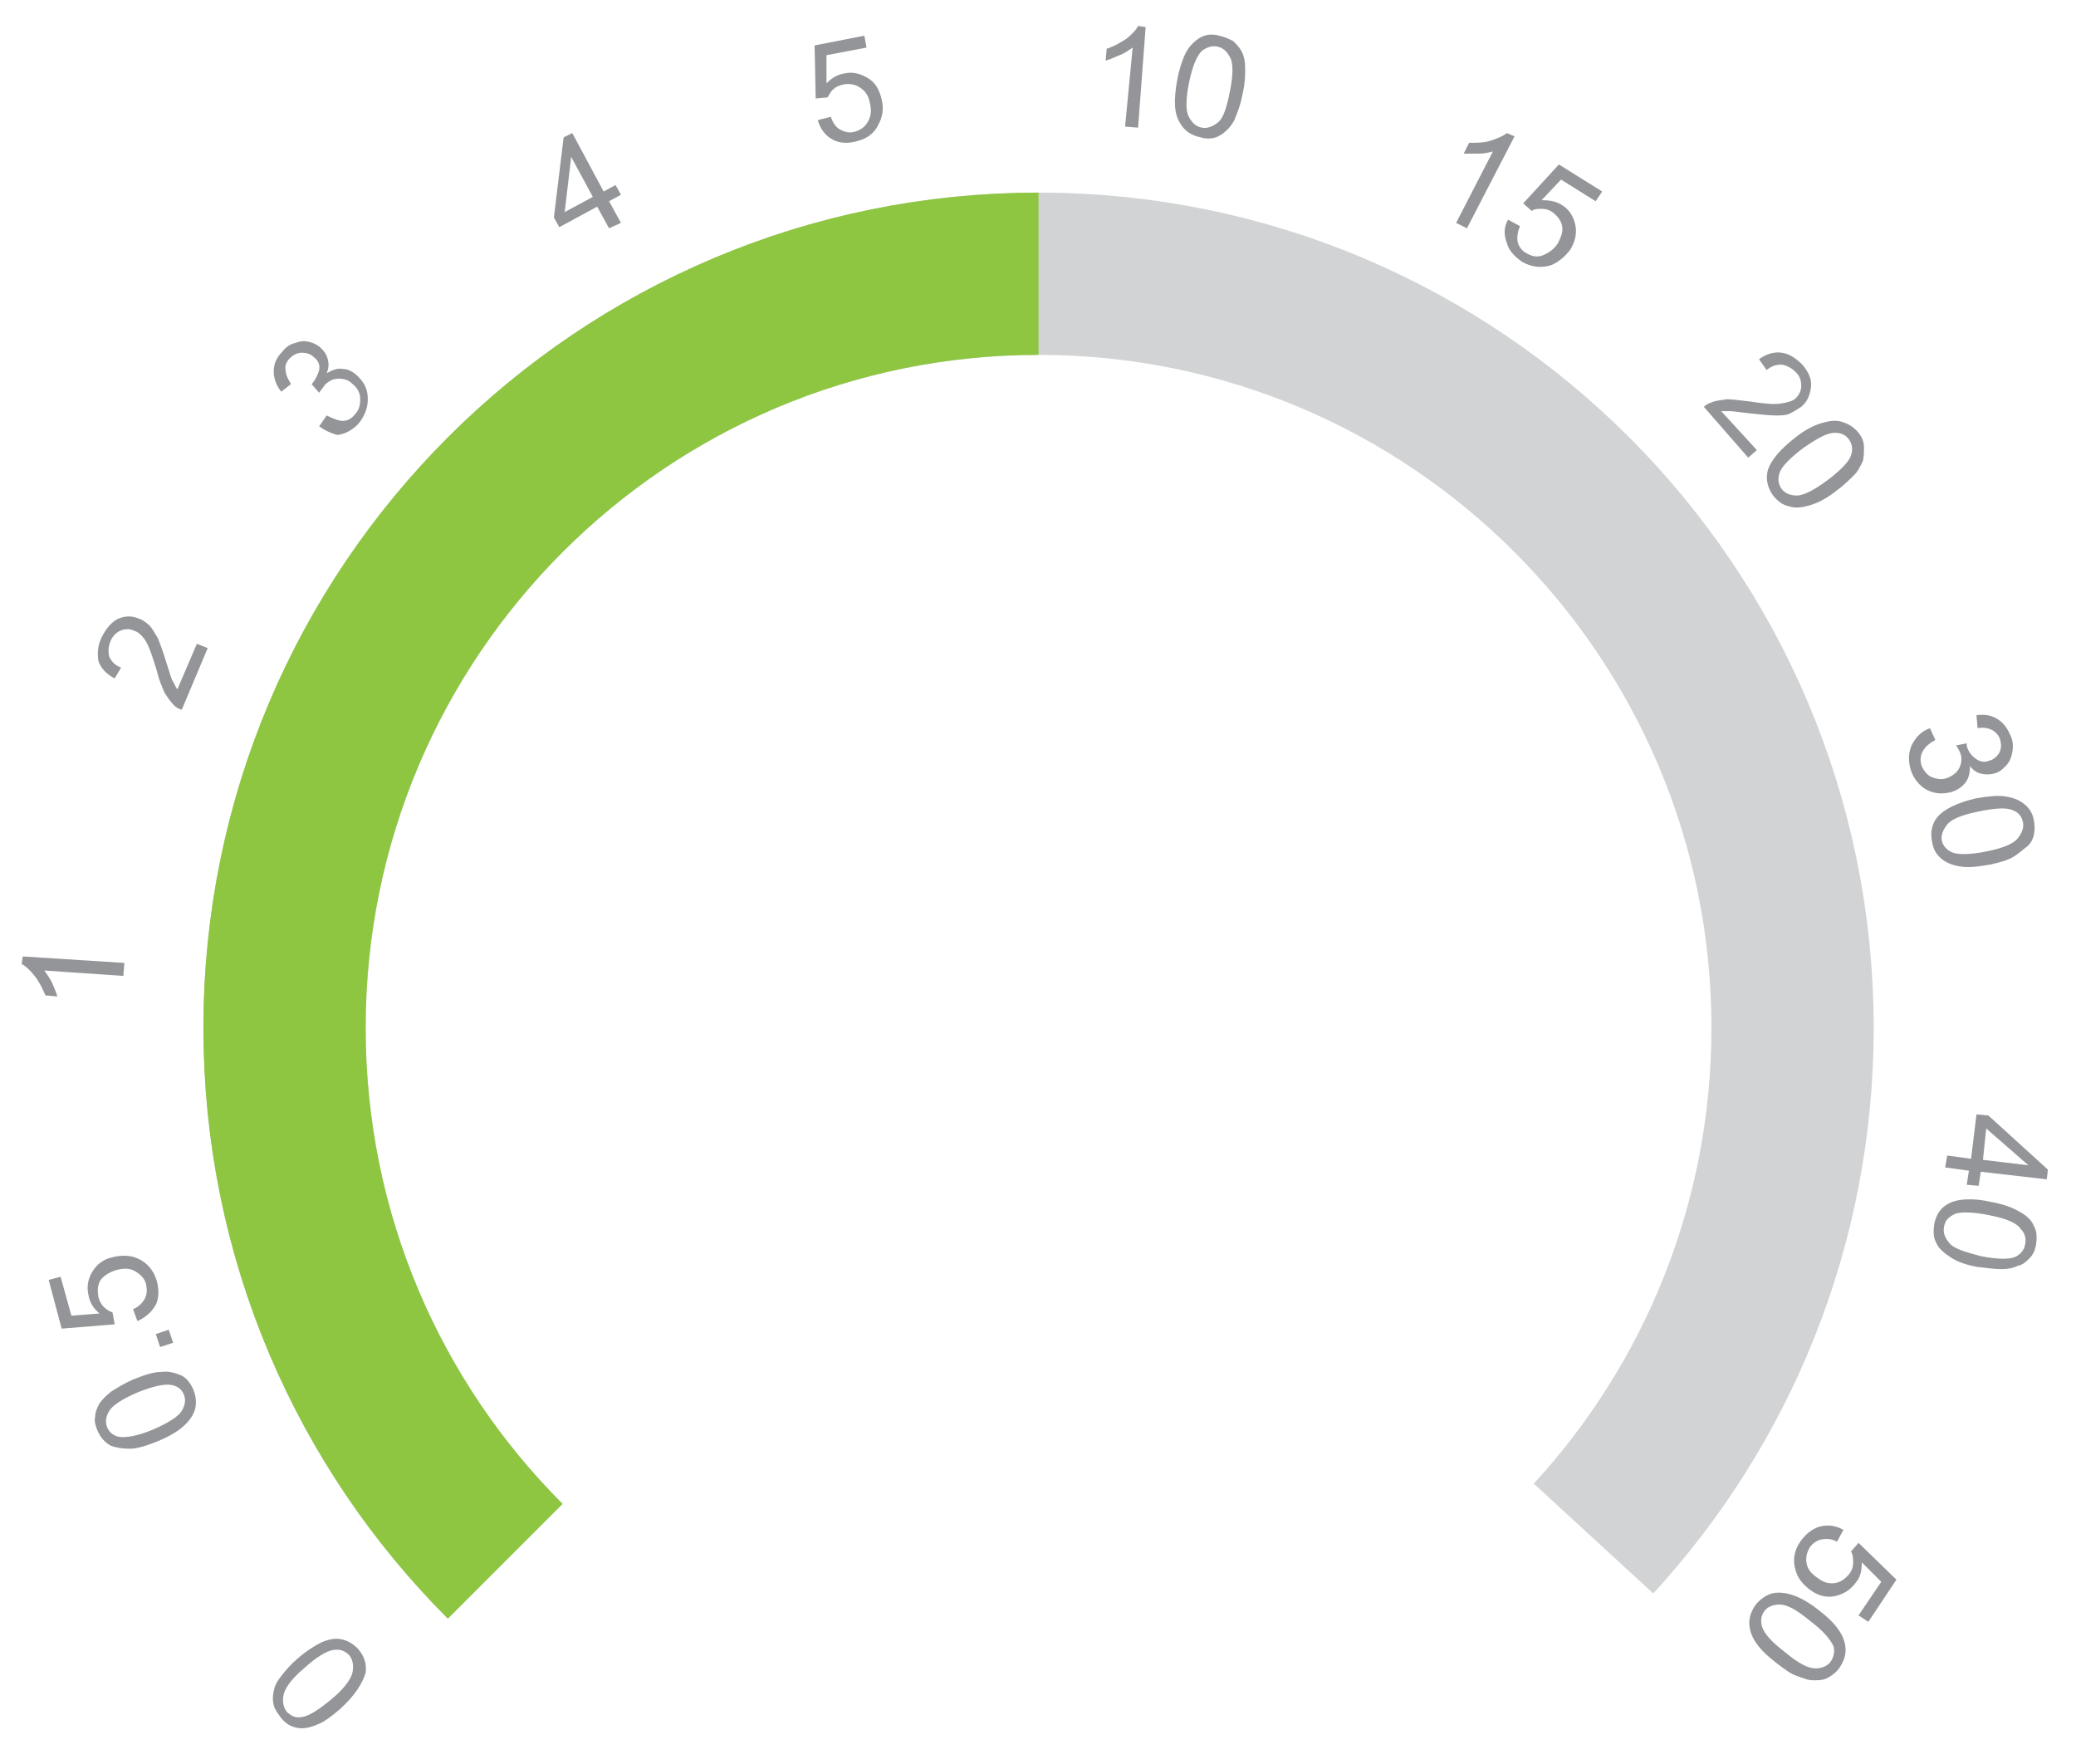 <svg xmlns="http://www.w3.org/2000/svg" width="191.9" height="163" viewBox="0 0 191.9 163"><style type="text/css">.st0{fill:none;stroke:#D2D3D4;stroke-width:15;stroke-miterlimit:10;} .st1{fill:none;stroke:#8EC641;stroke-width:15;stroke-miterlimit:10;} .st2{fill:none;} .st3{fill:#939598;}</style><path class="st0" d="M46.7 144.3c-12.6-12.6-20.4-30-20.4-49.3 0-38.5 31.2-69.7 69.7-69.7s69.7 31.2 69.7 69.7c0 18.2-7 34.8-18.4 47.2"/><path class="st1" d="M46.7 144.3c-12.6-12.6-20.4-30-20.4-49.3 0-38.5 31.2-69.7 69.7-69.7"/><path class="st2" d="M36.1 155.9C20.7 140.5 11.3 119.4 11.3 96c0-46.8 37.9-84.7 84.7-84.7s84.7 37.9 84.7 84.7c0 22.2-8.5 42.3-22.4 57.4"/><path class="st3" d="M31.5 157.9c-.8.7-1.6 1.3-2.2 1.5-.7.3-1.3.4-1.8.3-.6-.1-1.1-.4-1.5-.9-.3-.4-.6-.8-.7-1.2-.1-.4-.1-.8 0-1.3s.3-.9.7-1.4.8-1 1.5-1.6c.8-.7 1.6-1.2 2.2-1.5.7-.3 1.3-.4 1.8-.3.6.1 1.1.4 1.6.9.6.7.8 1.4.7 2.2-.3 1-1 2.1-2.3 3.3zm-.8-.9c1.2-1 1.8-1.9 1.9-2.5.1-.6 0-1.1-.3-1.5-.4-.4-.8-.6-1.5-.5-.6.1-1.5.6-2.7 1.7-1.2 1-1.8 1.9-1.9 2.5-.1.6 0 1.1.3 1.5.4.4.8.6 1.4.5.7-.1 1.6-.7 2.8-1.7zM14.6 133.2c-1 .4-1.9.7-2.6.7-.7 0-1.3-.1-1.8-.3-.5-.3-.9-.7-1.2-1.4-.2-.5-.3-.9-.2-1.3 0-.4.2-.8.4-1.2.3-.4.6-.7 1.1-1.1.5-.3 1.1-.7 2-1.1 1-.4 1.9-.7 2.6-.7.7-.1 1.3.1 1.8.3s.9.7 1.2 1.4c.3.8.3 1.6-.1 2.3-.5.9-1.5 1.7-3.2 2.4zm-.4-1.1c1.4-.6 2.3-1.2 2.6-1.7.3-.5.4-1 .2-1.5s-.6-.8-1.2-.9c-.6-.1-1.6.1-3.1.7-1.4.6-2.3 1.2-2.6 1.7-.3.5-.4 1-.2 1.5s.6.8 1.1.9c.7.1 1.8-.1 3.2-.7zM16 124.1l-1.2.4-.4-1.2 1.2-.4.4 1.2zM12.7 122.1l-.4-1.1c.5-.2.9-.6 1.1-1 .2-.4.2-.8.1-1.3s-.5-.9-1-1.2c-.5-.3-1.1-.3-1.8-.1-.6.2-1.1.5-1.4.9-.3.5-.3 1-.2 1.6.1.4.3.7.5.9s.5.4.8.5l.2 1.1-4.9.4-1.2-4.5 1.1-.3 1 3.6 2.6-.2c-.5-.4-.9-1-1-1.6-.2-.8-.1-1.5.3-2.2.4-.7 1-1.2 1.9-1.4.8-.2 1.6-.2 2.3.1.9.4 1.5 1.1 1.8 2.1.2.8.2 1.6-.1 2.2-.4.7-1 1.2-1.7 1.5zM11.5 89l-.1 1.2-7.3-.5c.2.3.5.7.7 1.1.2.5.4.9.5 1.3L4.2 92c-.3-.7-.6-1.3-1-1.8s-.8-.9-1.2-1.1l.1-.7 9.4.6zM18.2 59.5l1 .4-2.4 5.7c-.3-.1-.5-.2-.7-.4-.3-.3-.6-.7-.9-1.2-.2-.5-.5-1.1-.7-2-.4-1.3-.7-2.2-1-2.7-.3-.5-.7-.9-1.1-1-.4-.2-.8-.2-1.3 0-.4.2-.7.5-.9 1-.2.5-.2 1-.1 1.4.2.4.5.8 1.1 1l-.6 1c-.8-.4-1.3-1-1.5-1.6-.1-.6-.1-1.4.3-2.2.4-.8.9-1.4 1.5-1.7.7-.3 1.3-.3 2 0 .3.1.7.4.9.6.3.3.5.7.8 1.2.2.5.5 1.3.8 2.3.3.9.4 1.4.6 1.7s.2.5.4.7l1.8-4.2zM29.5 39.4l.7-1c.6.3 1.1.5 1.5.5s.8-.2 1.1-.6c.4-.4.5-.9.5-1.4 0-.5-.2-1-.7-1.4-.4-.4-.8-.5-1.3-.5s-.9.2-1.3.6c-.1.2-.3.4-.5.7l-.7-.8.1-.1c.3-.4.5-.8.6-1.2.1-.5-.1-.9-.5-1.2-.3-.3-.7-.4-1.1-.4-.4 0-.8.2-1.1.5-.3.3-.5.7-.4 1.1 0 .4.2.8.5 1.3l-.9.7c-.5-.6-.7-1.3-.7-1.9 0-.7.3-1.3.8-1.8.3-.4.7-.7 1.2-.8.5-.2.9-.2 1.3-.1s.8.3 1.1.6c.3.3.5.6.6 1 .1.4.1.8-.1 1.3.5-.3 1-.5 1.5-.4.5 0 1 .3 1.4.7.6.6.9 1.2.9 2.1 0 .8-.3 1.6-.9 2.3-.6.6-1.2.9-1.9 1-.4-.1-1-.3-1.7-.8zM56.3 21.1l-1.1-2-3.5 1.9-.5-.9.9-7.4.8-.4 2.9 5.4 1.1-.6.5.9-1.1.6 1.1 2-1.1.5zm-1.5-2.9l-2-3.7-.6 5.1 2.6-1.4zM75.6 11.1l1.2-.3c.2.6.5 1 .9 1.2.4.2.8.3 1.2.2.5-.1 1-.4 1.3-.9s.4-1.1.2-1.8c-.1-.6-.4-1.1-.9-1.4-.4-.3-1-.4-1.5-.3-.4.1-.7.2-.9.4-.3.2-.4.5-.6.8l-1.1.1-.1-4.9 4.6-.9.2 1.1-3.7.7v2.6c.5-.5 1-.8 1.6-.9.8-.2 1.5 0 2.2.4s1.1 1.1 1.3 2c.2.8.1 1.6-.3 2.3-.4.9-1.2 1.4-2.2 1.6-.8.2-1.6.1-2.2-.3-.5-.3-1-.9-1.2-1.7zM105.2 11.8l-1.2-.1.7-7.3c-.3.2-.7.5-1.2.7-.5.2-.9.4-1.3.5l.1-1.1c.7-.2 1.3-.6 1.8-.9.5-.4.9-.8 1.1-1.2l.7.1-.7 9.3zM108.8 7.5c.2-1.1.5-2 .8-2.6s.8-1.1 1.3-1.4c.5-.3 1.1-.4 1.8-.2.5.1.9.3 1.3.5.3.3.6.6.8 1 .2.4.3.9.3 1.5s0 1.3-.2 2.2c-.2 1.1-.5 1.9-.8 2.6-.3.6-.8 1.1-1.3 1.4-.5.3-1.1.4-1.8.2-.9-.2-1.5-.6-1.9-1.3-.6-.9-.6-2.2-.3-3.9zm1.1.2c-.3 1.5-.3 2.6 0 3.1.3.6.7.9 1.2 1s1-.1 1.5-.5.8-1.4 1.1-2.9c.3-1.5.3-2.6 0-3.1-.3-.6-.7-.9-1.2-1-.5-.1-1 .1-1.4.4-.5.5-.9 1.5-1.2 3zM135.6 21.1l-1-.5L138 14c-.4.1-.8.2-1.3.2h-1.4l.5-1c.7 0 1.4 0 2-.2s1.1-.4 1.5-.7l.7.3-4.4 8.5zM139.4 20.3l1.1.6c-.2.5-.3 1-.2 1.5.1.4.4.8.8 1 .5.3 1 .4 1.5.2s1-.5 1.4-1.1c.3-.6.5-1.1.4-1.6-.1-.5-.4-.9-.9-1.3-.3-.2-.6-.3-1-.3-.3 0-.7 0-.9.2l-.8-.7 3.3-3.6 4 2.5-.6.9-3.2-2-1.8 1.9c.7 0 1.3.1 1.8.4.7.4 1.1 1 1.3 1.8.2.8 0 1.6-.4 2.3-.5.7-1.1 1.2-1.8 1.5-.9.3-1.8.2-2.7-.3-.7-.5-1.2-1-1.4-1.7-.3-.8-.3-1.5.1-2.2zM162.4 41.6l-.8.7-4.1-4.7c.2-.2.4-.3.7-.4.4-.2.9-.2 1.4-.3.5 0 1.2.1 2.1.2 1.3.2 2.3.3 2.9.2.6-.1 1.1-.2 1.4-.5.3-.3.5-.7.5-1.1 0-.5-.1-.9-.5-1.3s-.8-.6-1.3-.7c-.5 0-.9.1-1.4.5l-.7-1c.7-.5 1.4-.7 2.1-.6.7.1 1.3.5 1.9 1.1.6.7.9 1.4.8 2.1s-.3 1.3-.9 1.8c-.3.2-.6.4-1 .6s-.8.2-1.4.2-1.3-.1-2.4-.2c-.9-.1-1.5-.2-1.8-.2h-.8l3.3 3.6zM166 40.4c.9-.7 1.7-1.1 2.4-1.3.7-.2 1.3-.3 1.9-.1s1.1.5 1.5 1c.3.4.5.8.5 1.3s0 .9-.1 1.3c-.2.4-.4.9-.8 1.3s-.9.9-1.7 1.5c-.9.7-1.7 1.1-2.4 1.3-.7.2-1.3.3-1.9.1-.6-.1-1.1-.5-1.5-1-.5-.7-.7-1.5-.5-2.3.3-1 1.2-2 2.6-3.1zm.7 1c-1.2.9-2 1.7-2.2 2.3-.2.6-.1 1.1.2 1.5.3.4.8.6 1.4.6.6 0 1.6-.5 2.8-1.4 1.2-.9 2-1.7 2.2-2.3.2-.6.1-1.1-.2-1.5-.3-.4-.7-.6-1.3-.6-.7 0-1.6.5-2.9 1.4zM178.4 67.3l.5 1.1c-.6.3-1 .7-1.2 1.1-.2.4-.2.8-.1 1.2.2.5.5.9.9 1.1.5.2 1 .3 1.5.1.5-.2.9-.5 1.1-.9.2-.4.3-.9.1-1.4-.1-.2-.2-.5-.4-.7l1-.2v.2c.1.5.4.9.8 1.2.4.3.8.4 1.3.2.4-.1.7-.4.9-.7.2-.4.2-.8.1-1.2-.1-.4-.4-.7-.7-.9-.4-.2-.8-.3-1.4-.2l-.1-1.2c.8-.1 1.4 0 2 .4.6.4.9.9 1.2 1.6.2.5.2 1 .1 1.5s-.3.9-.6 1.2c-.3.3-.6.6-1.1.7-.4.1-.8.1-1.2 0s-.7-.3-1-.7c0 .6-.1 1.1-.4 1.5-.3.4-.7.7-1.3.9-.8.2-1.5.2-2.3-.2-.7-.4-1.2-1-1.5-1.9-.2-.8-.2-1.5.1-2.2.4-.8.9-1.3 1.7-1.6zM182.6 73.8c1.1-.2 2-.3 2.7-.2.7.1 1.3.3 1.8.7.5.4.8.9.9 1.5.1.5.1.9 0 1.4-.1.4-.3.8-.7 1.1s-.7.6-1.2.9c-.5.3-1.2.5-2.1.7-1.1.2-2 .3-2.7.2-.7-.1-1.3-.3-1.8-.7-.5-.4-.8-.9-.9-1.6-.2-.9 0-1.7.5-2.3.6-.7 1.8-1.3 3.5-1.7zm.3 1.2c-1.5.3-2.5.7-2.9 1.2-.4.5-.6 1-.5 1.5.1.5.5.9 1 1.1s1.6.2 3.1-.1c1.5-.3 2.5-.7 2.9-1.2.4-.5.6-1 .5-1.5-.1-.5-.4-.9-.9-1.1-.7-.3-1.7-.2-3.2.1zM180 106.8l2.2.3.5-4.1 1.1.1 5.5 5-.1.9-6.1-.7-.2 1.3-1.1-.1.2-1.3-2.2-.3.2-1.1zm3.3.4l4.2.5-3.9-3.4-.3 2.9zM184.1 111.1c1.1.2 1.9.5 2.6.9s1.1.8 1.3 1.3c.3.5.3 1.1.2 1.8-.1.5-.3.9-.6 1.2-.3.3-.6.6-1.1.7-.4.2-.9.3-1.5.3s-1.3-.1-2.2-.2c-1.1-.2-1.9-.5-2.5-.9-.6-.4-1.1-.8-1.3-1.3-.3-.5-.3-1.1-.2-1.8.2-.9.6-1.5 1.4-1.9.8-.4 2.2-.5 3.9-.1zm-.3 1.2c-1.5-.3-2.6-.3-3.1-.1-.6.3-.9.6-1 1.2s.1 1 .5 1.5 1.4.8 2.9 1.2c1.5.3 2.6.3 3.1.1s.9-.6 1-1.2c.1-.5 0-1-.4-1.4-.4-.6-1.4-1-3-1.3zM170.4 141.4l-.6 1.1c-.5-.3-1-.3-1.5-.2-.4.1-.8.4-1 .7-.3.5-.4 1-.3 1.5.1.6.5 1 1.1 1.4.5.4 1.1.5 1.6.4s.9-.4 1.3-.9c.2-.3.3-.6.3-1 0-.3 0-.7-.2-1l.7-.8 3.5 3.4-2.6 3.9-.9-.6 2.1-3.1-1.8-1.8c0 .7-.1 1.3-.5 1.8-.5.7-1.1 1.1-1.9 1.3s-1.6 0-2.3-.5c-.7-.5-1.2-1.1-1.4-1.8-.3-.9-.2-1.8.4-2.7.5-.7 1.1-1.2 1.8-1.4.8-.2 1.5-.1 2.2.3zM168.1 148.8c.9.7 1.5 1.3 1.9 1.9.4.6.6 1.2.6 1.8 0 .6-.2 1.1-.6 1.7-.3.4-.7.7-1.1.9-.4.2-.8.2-1.3.2s-.9-.2-1.5-.4-1.1-.6-1.9-1.2c-.9-.7-1.5-1.3-1.9-1.9-.4-.6-.6-1.2-.6-1.8 0-.6.2-1.1.6-1.7.6-.7 1.3-1.1 2.1-1.1 1.1 0 2.3.5 3.7 1.6zm-.8 1c-1.2-1-2.1-1.5-2.8-1.5-.6 0-1.1.2-1.4.6-.3.4-.4.9-.2 1.5s.9 1.4 2.1 2.3c1.2 1 2.1 1.5 2.8 1.5.6 0 1.1-.2 1.4-.6.3-.4.4-.9.3-1.4-.3-.7-1-1.5-2.2-2.4z"/></svg>